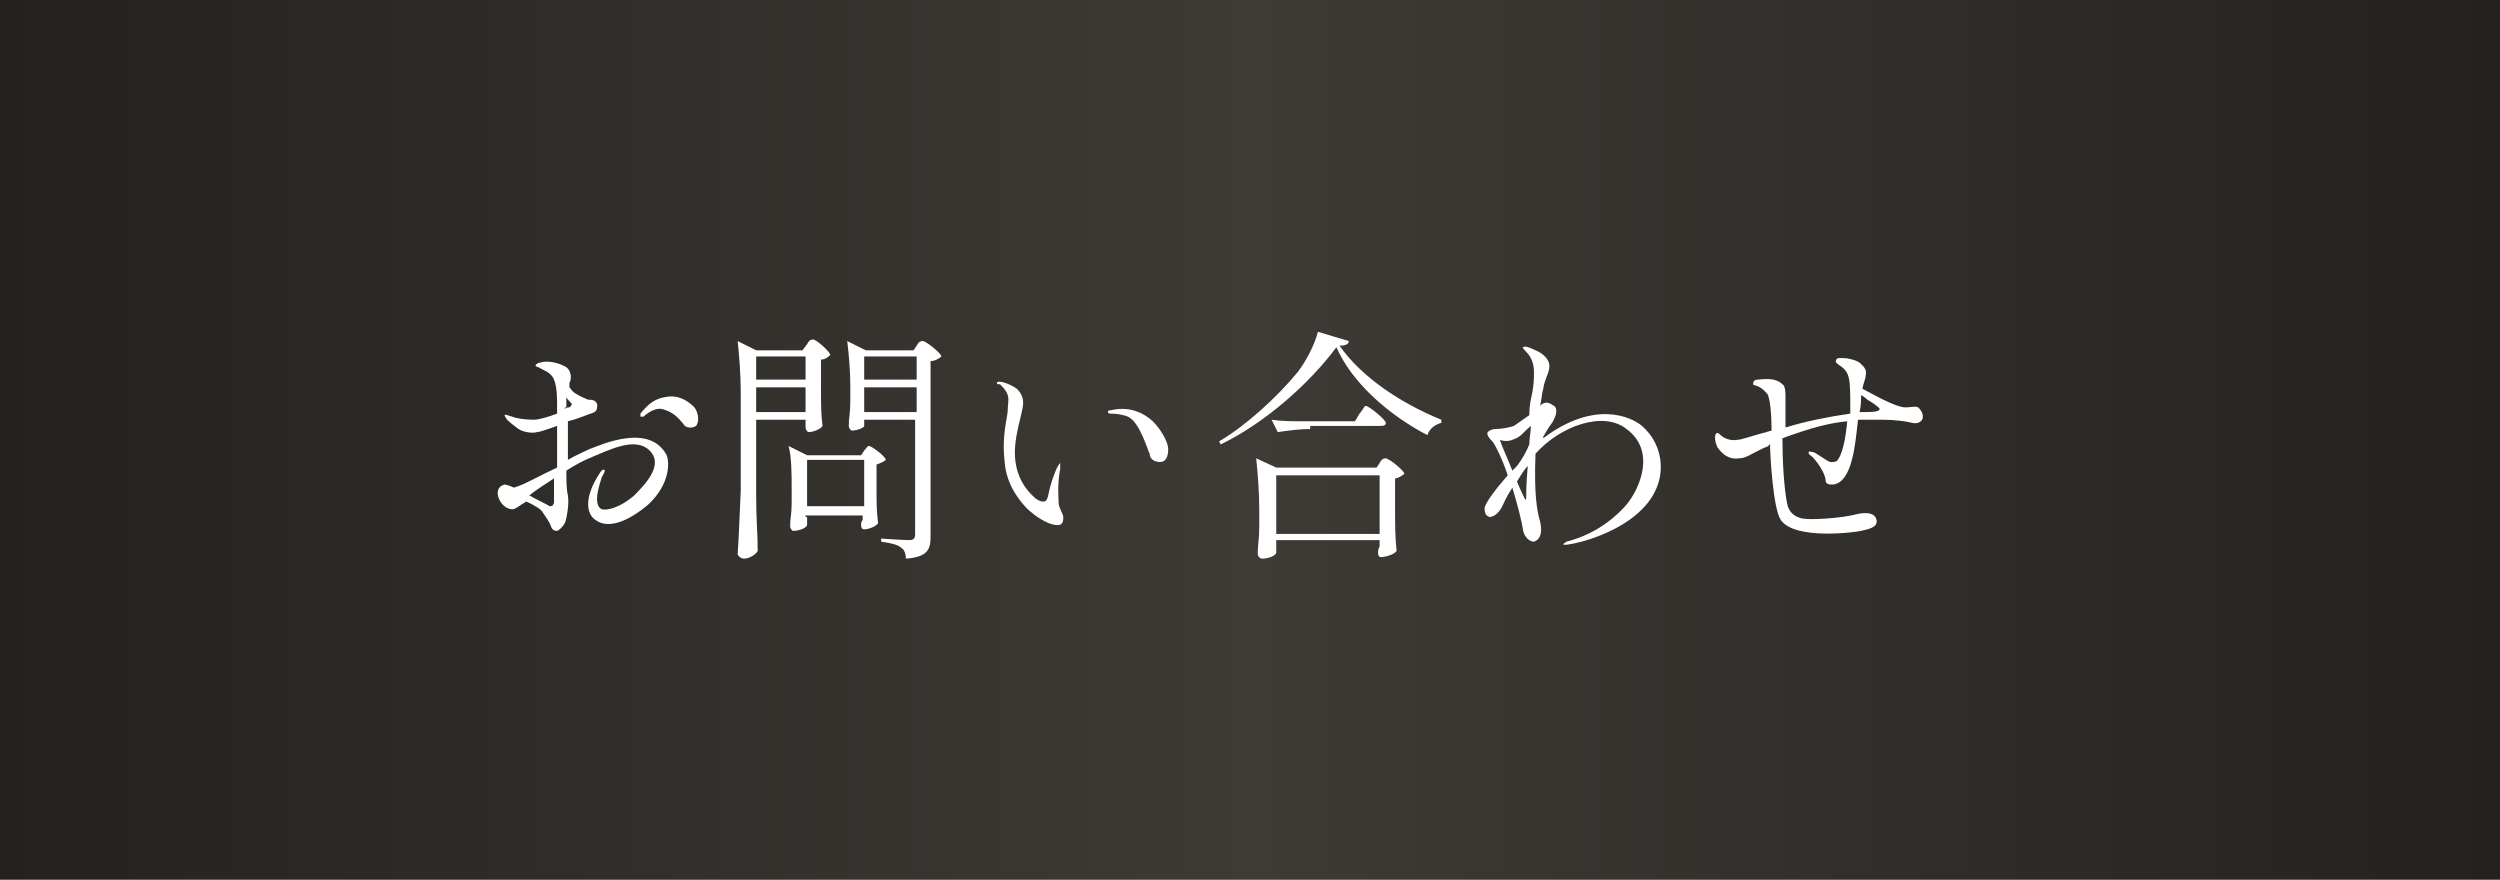 <?xml version="1.0" encoding="utf-8"?>
<!-- Generator: Adobe Illustrator 27.0.0, SVG Export Plug-In . SVG Version: 6.00 Build 0)  -->
<svg version="1.1" id="レイヤー_1" xmlns="http://www.w3.org/2000/svg" xmlns:xlink="http://www.w3.org/1999/xlink" x="0px"
	 y="0px" viewBox="0 0 162 57" style="enable-background:new 0 0 162 57;" xml:space="preserve">
<rect x="0" y="0" width="162" height="57" fill="#808080" stroke="none"/>
<style type="text/css">
	.st0{fill:url(#SVGID_1_);}
	.st1{fill:#FFFFFF;}
</style>
<g>
	<linearGradient id="SVGID_1_" gradientUnits="userSpaceOnUse" x1="0" y1="28.5" x2="162" y2="28.5">
		<stop  offset="0" style="stop-color:#232221"/>
		<stop  offset="0.502" style="stop-color:#3E3A35"/>
		<stop  offset="1" style="stop-color:#232221"/>
	</linearGradient>
	<rect class="st0" width="162" height="57"/>
	<g>
		<path class="st1" d="M43.2,29.5c0.2,0.5,0.2,1.9-1.2,3.2c-1.3,1.1-2.6,1.6-3.4,1c-0.5-0.3-0.9-1.3,0.3-3.1c0,0,0.2-0.3,0.3-0.1
			c0,0-0.1,0.3-0.2,0.4c0,0.1-0.7,1.8,0,2.1c0.3,0.1,1.2-0.1,2.1-0.9c0.8-0.8,1.9-2,1-2.9c-0.9-0.9-2.5-0.1-3.7,0.4
			c-0.5,0.2-1.1,0.5-1.7,0.9c0,0.6,0,1.2,0.1,1.6c0.1,0.6-0.1,1.6-0.2,1.8c-0.1,0.2-0.4,0.5-0.5,0.5c-0.1,0-0.3,0-0.4-0.3
			c-0.1-0.3-0.4-0.7-0.6-1c-0.3-0.3-1-0.6-1-0.6c-0.5,0.3-0.7,0.5-0.9,0.5c-0.8,0-1.4-1.4-0.5-1.6c0.1,0,0.4,0.1,0.6,0.2
			c0.7-0.2,1.7-0.8,2.8-1.3c0-0.9,0-1.9,0-2.7c-0.6,0.2-1.1,0.4-1.3,0.4c-0.3,0.1-0.9,0-1.2-0.2c-0.4-0.3-0.8-0.6-0.8-0.7
			c-0.1-0.1-0.1-0.2-0.1-0.2c0-0.1,0.4,0.1,0.5,0.1c0.2,0.1,0.8,0.2,1.4,0.2c0.3,0,1-0.2,1.5-0.4c0-0.2,0-0.4,0-0.5
			c0-0.5,0-1.2-0.2-1.7c-0.2-0.5-0.7-0.6-1-0.8c-0.1,0-0.2-0.1-0.2-0.1c0-0.1,0.2-0.2,0.3-0.2c0.6-0.2,1.4,0.1,1.7,0.3
			c0.4,0.3,0.3,0.9,0.2,1c0,0.1,0,0.1,0,0.3c0.1,0.1,0.2,0.3,0.4,0.4c0.3,0.2,0.6,0.3,0.8,0.4c0.2,0,0.6,0,0.6,0.4
			c0,0.3-0.1,0.4-0.4,0.5c-0.1,0-0.7,0.3-1.5,0.5c0,0.7,0,1.7,0,2.5c0.5-0.3,1-0.5,1.4-0.7C39,28.8,42.1,27.4,43.2,29.5z M35.9,31
			c-0.6,0.4-1.1,0.7-1.6,1.1c0.5,0.3,1.2,0.6,1.3,0.7c0.2,0,0.2,0,0.3-0.2C35.9,32.6,35.9,31.9,35.9,31z M36.6,26.5
			c0.1-0.1,0.2-0.1,0.3-0.1c0.2-0.2,0.2-0.2,0-0.4c-0.1-0.1-0.2-0.2-0.2-0.3l0,0.7C36.6,26.4,36.6,26.4,36.6,26.5z M45.1,27.6
			c-0.3,0.2-0.7,0.1-0.8-0.1c-0.4-0.5-0.7-0.8-1.4-1c-0.6-0.1-1.2,0.5-1.2,0.5c-0.1,0-0.1,0-0.2,0c0,0,0-0.1,0-0.2
			c0.5-0.6,0.9-1,1.8-1.1c0.9-0.1,1.5,0.5,1.7,0.7C45.3,26.8,45.3,27.4,45.1,27.6z"/>
		<path class="st1" d="M52.3,22.3c0.1-0.2,0.2-0.3,0.4-0.3c0.2,0,1.1,0.8,1.1,1c-0.1,0.1-0.3,0.3-0.6,0.3v1.5c0,1.5,0,2,0.1,2.8
			c-0.1,0.2-0.6,0.4-0.9,0.4c-0.1,0-0.2-0.2-0.2-0.3c0-0.1,0-0.1,0-0.2v-0.3H49V32c0,1.9,0.1,2.5,0.1,3.7c-0.1,0.2-0.5,0.5-0.9,0.5
			c-0.2,0-0.4-0.2-0.4-0.3c0.1-1.4,0.1-2.1,0.2-4.1v-6.4c0-1.1-0.1-2.4-0.2-3.3l1.2,0.6h3L52.3,22.3z M52.2,23.1H49v1.5h3.2V23.1z
			 M49,26.7h3.2v-1.6H49V26.7z M52.3,33.5c0,0.3,0,0.4,0,0.5c0,0.2-0.5,0.4-0.9,0.4c-0.1,0-0.2-0.2-0.2-0.3c0-0.5,0.1-0.8,0.1-1.5
			v-0.9c0-0.9,0-2.1-0.2-2.8l1.2,0.6h3.5l0.2-0.3c0.1-0.1,0.2-0.3,0.3-0.3c0.2,0,1.1,0.7,1.1,0.9c-0.1,0.1-0.3,0.2-0.6,0.3v1.3
			c0,1.3,0,1.7,0.1,2.5c-0.1,0.2-0.6,0.4-0.9,0.4c-0.2,0-0.2-0.2-0.2-0.3c0-0.1,0-0.2,0.1-0.3v-0.3h-3.7V33.5z M52.3,32.8h3.7v-3
			h-3.7V32.8z M56,27.6c0,0.1-0.4,0.3-0.8,0.3c-0.1,0-0.2-0.2-0.2-0.3c0-0.5,0.1-0.8,0.1-1.6v-1c0-1-0.1-2.1-0.2-2.9l1.2,0.6h3.1
			l0.2-0.3c0.1-0.2,0.2-0.3,0.4-0.3c0.2,0,1.2,0.8,1.2,1c-0.1,0.1-0.4,0.3-0.7,0.3v11.4c0,0.8-0.2,1.3-1.6,1.4
			c0-0.3-0.1-0.6-0.3-0.7c-0.2-0.2-0.6-0.3-1.3-0.4v-0.2c0,0,1.5,0.1,1.8,0.1s0.4-0.1,0.4-0.4v-7.4H56V27.6z M59.4,23.1H56v1.5h3.4
			V23.1z M56,26.7h3.4v-1.6H56V26.7z"/>
		<path class="st1" d="M64.6,24.8c0.1-0.2,0.9,0.1,1.3,0.4c0.3,0.3,0.4,0.6,0.4,0.9c0,0.7-0.7,2.3-0.5,3.8c0.2,1.5,1.1,2.2,1.3,2.4
			c0.3,0.2,0.4,0.2,0.5,0.2c0.1,0,0.2,0,0.3-0.3c0.2-1,0.5-1.7,0.6-1.9c0.1-0.2,0.2-0.3,0.2-0.3s0,0.2,0,0.4c-0.2,1-0.1,1.9-0.1,2.2
			c0,0.3,0.3,0.7,0.3,0.9c0,0.2,0,0.4-0.2,0.5c-0.2,0.1-1,0-2.1-1c-0.4-0.4-1.4-1.5-1.5-3.1c-0.2-1.7,0.2-2.9,0.2-3.3
			c0-0.4,0.1-0.7,0-1c-0.1-0.3-0.3-0.5-0.5-0.7C64.6,24.9,64.6,24.9,64.6,24.8z M71.8,26.7c0-0.1,0-0.1,0.1-0.1
			c0.1,0,1.5-0.5,2.8,0.7c0.6,0.6,1,1.4,1,1.8c0,0.4-0.1,1-0.8,0.8c-0.3-0.1-0.4-0.3-0.4-0.5c-0.1-0.1-0.6-2-1.4-2.4
			c-0.5-0.2-1.1-0.2-1.2-0.2C71.9,26.8,71.8,26.8,71.8,26.7z"/>
		<path class="st1" d="M79.1,28.8L79,28.6c1.7-1,3.7-2.8,5.1-4.5c0.6-0.8,1.1-1.8,1.3-2.6l2,0.6c0,0.2-0.2,0.3-0.6,0.3
			c1.4,2,3.9,3.7,6.6,4.8l0,0.2c-0.4,0.1-0.8,0.4-0.9,0.8c-2.5-1.3-4.9-3.4-5.9-5.7C84.9,24.8,82,27.4,79.1,28.8z M82.7,35.3
			c0,0.3,0,0.4,0,0.5c0,0.2-0.5,0.4-0.9,0.4c-0.2,0-0.3-0.2-0.3-0.3c0-0.6,0.1-0.9,0.1-1.8V33c0-1.1-0.1-2.4-0.2-3.3l1.3,0.6h6.5
			l0.2-0.3c0.1-0.2,0.2-0.3,0.4-0.3c0.2,0,1.2,0.8,1.2,1c-0.1,0.1-0.4,0.3-0.6,0.3v1.6c0,1.6,0,2.1,0.1,3.1c-0.1,0.2-0.7,0.4-1,0.4
			c-0.2,0-0.2-0.2-0.2-0.3c0-0.1,0-0.2,0.1-0.4V35h-6.7V35.3z M84.9,27.8c-0.7,0-1.4,0.1-2.1,0.2l-0.4-0.8c0.7,0.1,1.4,0.1,2.1,0.1
			h3.3l0.3-0.5c0.2-0.2,0.3-0.5,0.4-0.5c0.2,0,1.3,0.9,1.3,1.1c0,0.2-0.2,0.2-0.4,0.2H86H84.9z M82.7,34.6h6.7v-3.8h-6.7V34.6z"/>
		<path class="st1" d="M101.3,35.3c0-0.1,0.1-0.1,0.2-0.2c2-0.5,3.3-1.7,3.9-2.4c0.9-1.1,1.9-3.5,0-4.9c-1.5-1.2-4.3-0.2-5.9,1.6
			c-0.1,2.7,0.1,3.7,0.3,4.4c0.2,0.9-0.1,1.2-0.4,1.3c-0.3,0-0.6-0.3-0.7-0.7c-0.1-0.7-0.4-1.8-0.7-2.8c-0.4,0.6-0.6,1.1-0.7,1.3
			c-0.3,0.5-0.6,0.6-0.8,0.6c-0.2-0.1-0.3-0.2-0.3-0.6c0.1-0.4,0.8-1.3,1.5-2.1c-0.2-0.6-0.4-1.1-0.7-1.7c-0.1-0.2-0.2-0.4-0.3-0.5
			c-0.1-0.1-0.4-0.4-0.3-0.6c0.1-0.1,0.3-0.2,0.5-0.2c0.4,0,0.9-0.1,1.2-0.2c0.3-0.2,0.7-0.5,1-0.7c0-0.7,0.1-1,0.2-1.5
			c0.1-0.6,0.1-0.9,0.1-1.3c0-0.4-0.1-0.9-0.5-1.3c-0.1-0.1-0.3-0.3-0.2-0.3c0.1-0.1,0.4,0,0.8,0.2c0.5,0.2,0.9,0.6,0.9,1
			c0,0.5-0.3,0.8-0.4,1.5c-0.1,0.3-0.1,0.7-0.2,1.1l0.1-0.1c0.3-0.2,0.5-0.1,0.8,0.1c0.3,0.2,0.1,0.8-0.2,1.2
			c-0.1,0.1-0.5,0.8-0.5,0.8c0,0.1,0,0.1,0,0.1c3.3-2.5,5.7-1.4,6.4-0.8c1.4,1.2,1.8,3.5,0.1,5.3c-1.5,1.6-4.1,2.3-5,2.4
			C101.5,35.3,101.4,35.3,101.3,35.3z M98,30.5c0.1-0.1,0.2-0.2,0.3-0.3c0.3-0.4,0.6-0.9,0.8-1.4c0-0.4,0.1-0.8,0.1-1.2
			c-0.6,0.5-0.6,0.7-1.2,0.9c-0.2,0.1-0.6,0.1-0.8,0C97.3,28.9,97.7,29.7,98,30.5z M99,30.2c-0.3,0.3-0.5,0.7-0.7,1
			c0.2,0.5,0.4,0.9,0.5,1.1c0.1,0.2,0.1,0,0.1-0.2C98.9,32,98.9,31.3,99,30.2z"/>
		<path class="st1" d="M124.6,27c0,0.3-0.3,0.5-0.7,0.4c-0.4-0.1-1.1-0.2-1.9-0.2c-0.5,0-1.1,0-1.6,0c-0.1,0.9-0.2,1.9-0.4,2.6
			c-0.2,0.8-0.6,1.6-1.3,1.6c-0.4,0-0.4-0.2-0.4-0.3c-0.1-0.7-0.9-1.6-1-1.6c-0.1-0.1-0.1-0.1-0.1-0.2c0-0.1,0.2,0,0.3,0
			c0.1,0,0.8,0.5,1,0.6c0.2,0.1,0.4,0,0.5,0c0.4-0.4,0.6-1.5,0.7-2.6c-1.1,0.1-2.3,0.4-4.2,1.1c0,1.4,0.1,3.2,0.3,4.2
			c0.1,0.6,0.5,0.9,1,1c0.5,0.1,2.5,0,3.6-0.3c0.5-0.1,1.1-0.1,1.2,0.4c0.1,0.5-0.6,0.6-1,0.7c-0.4,0.1-4.3,0.6-5.2-0.7
			c-0.5-0.7-0.7-4.2-0.7-4.9c0,0,0,0,0,0c0,0-0.1,0-0.1,0.1c-1,0.4-1.4,0.8-1.9,0.8c-0.7,0.1-1.1-0.3-1.4-0.7
			c-0.2-0.4-0.2-0.8-0.1-0.9c0.1-0.1,0.2,0,0.3,0.1c0.1,0.1,0.5,0.4,1.1,0.3c0.2,0,1.1-0.3,2.2-0.6c0-1-0.1-2.2-0.3-2.4
			c-0.5-0.6-0.9-0.5-0.9-0.6c0-0.2,0.1-0.3,0.3-0.3c0.2,0,1.1-0.2,1.6,0.3c0.2,0.1,0.2,0.6,0.2,0.8c0,0.2,0,0.4,0,0.7
			c0,0.1,0,0.6,0,1.3c1.3-0.4,2.8-0.7,4.2-0.9c0-1.1,0-2-0.1-2.3c-0.1-0.6-0.6-0.8-0.7-0.9c-0.1-0.1-0.2-0.1-0.1-0.3
			c0-0.1,0.2-0.1,0.4-0.1c0.3,0,0.8,0.1,1.1,0.3c0.2,0.2,0.5,0.4,0.4,0.8c0,0.2-0.1,0.4-0.2,0.8c0,0,0,0.1,0,0.1
			c0.6,0.3,2.1,1.2,2.8,1.2c0.3,0,0.6-0.1,0.8,0C124.4,26.5,124.6,26.7,124.6,27z M121,25.9c0,0-0.2-0.2-0.4-0.3
			c0,0.3,0,0.7-0.1,1.1c0.2,0,0.3,0,0.5,0c0.2,0,0.8,0,0.8-0.2C121.8,26.4,121.2,26,121,25.9z"/>
	</g>
</g>
</svg>
